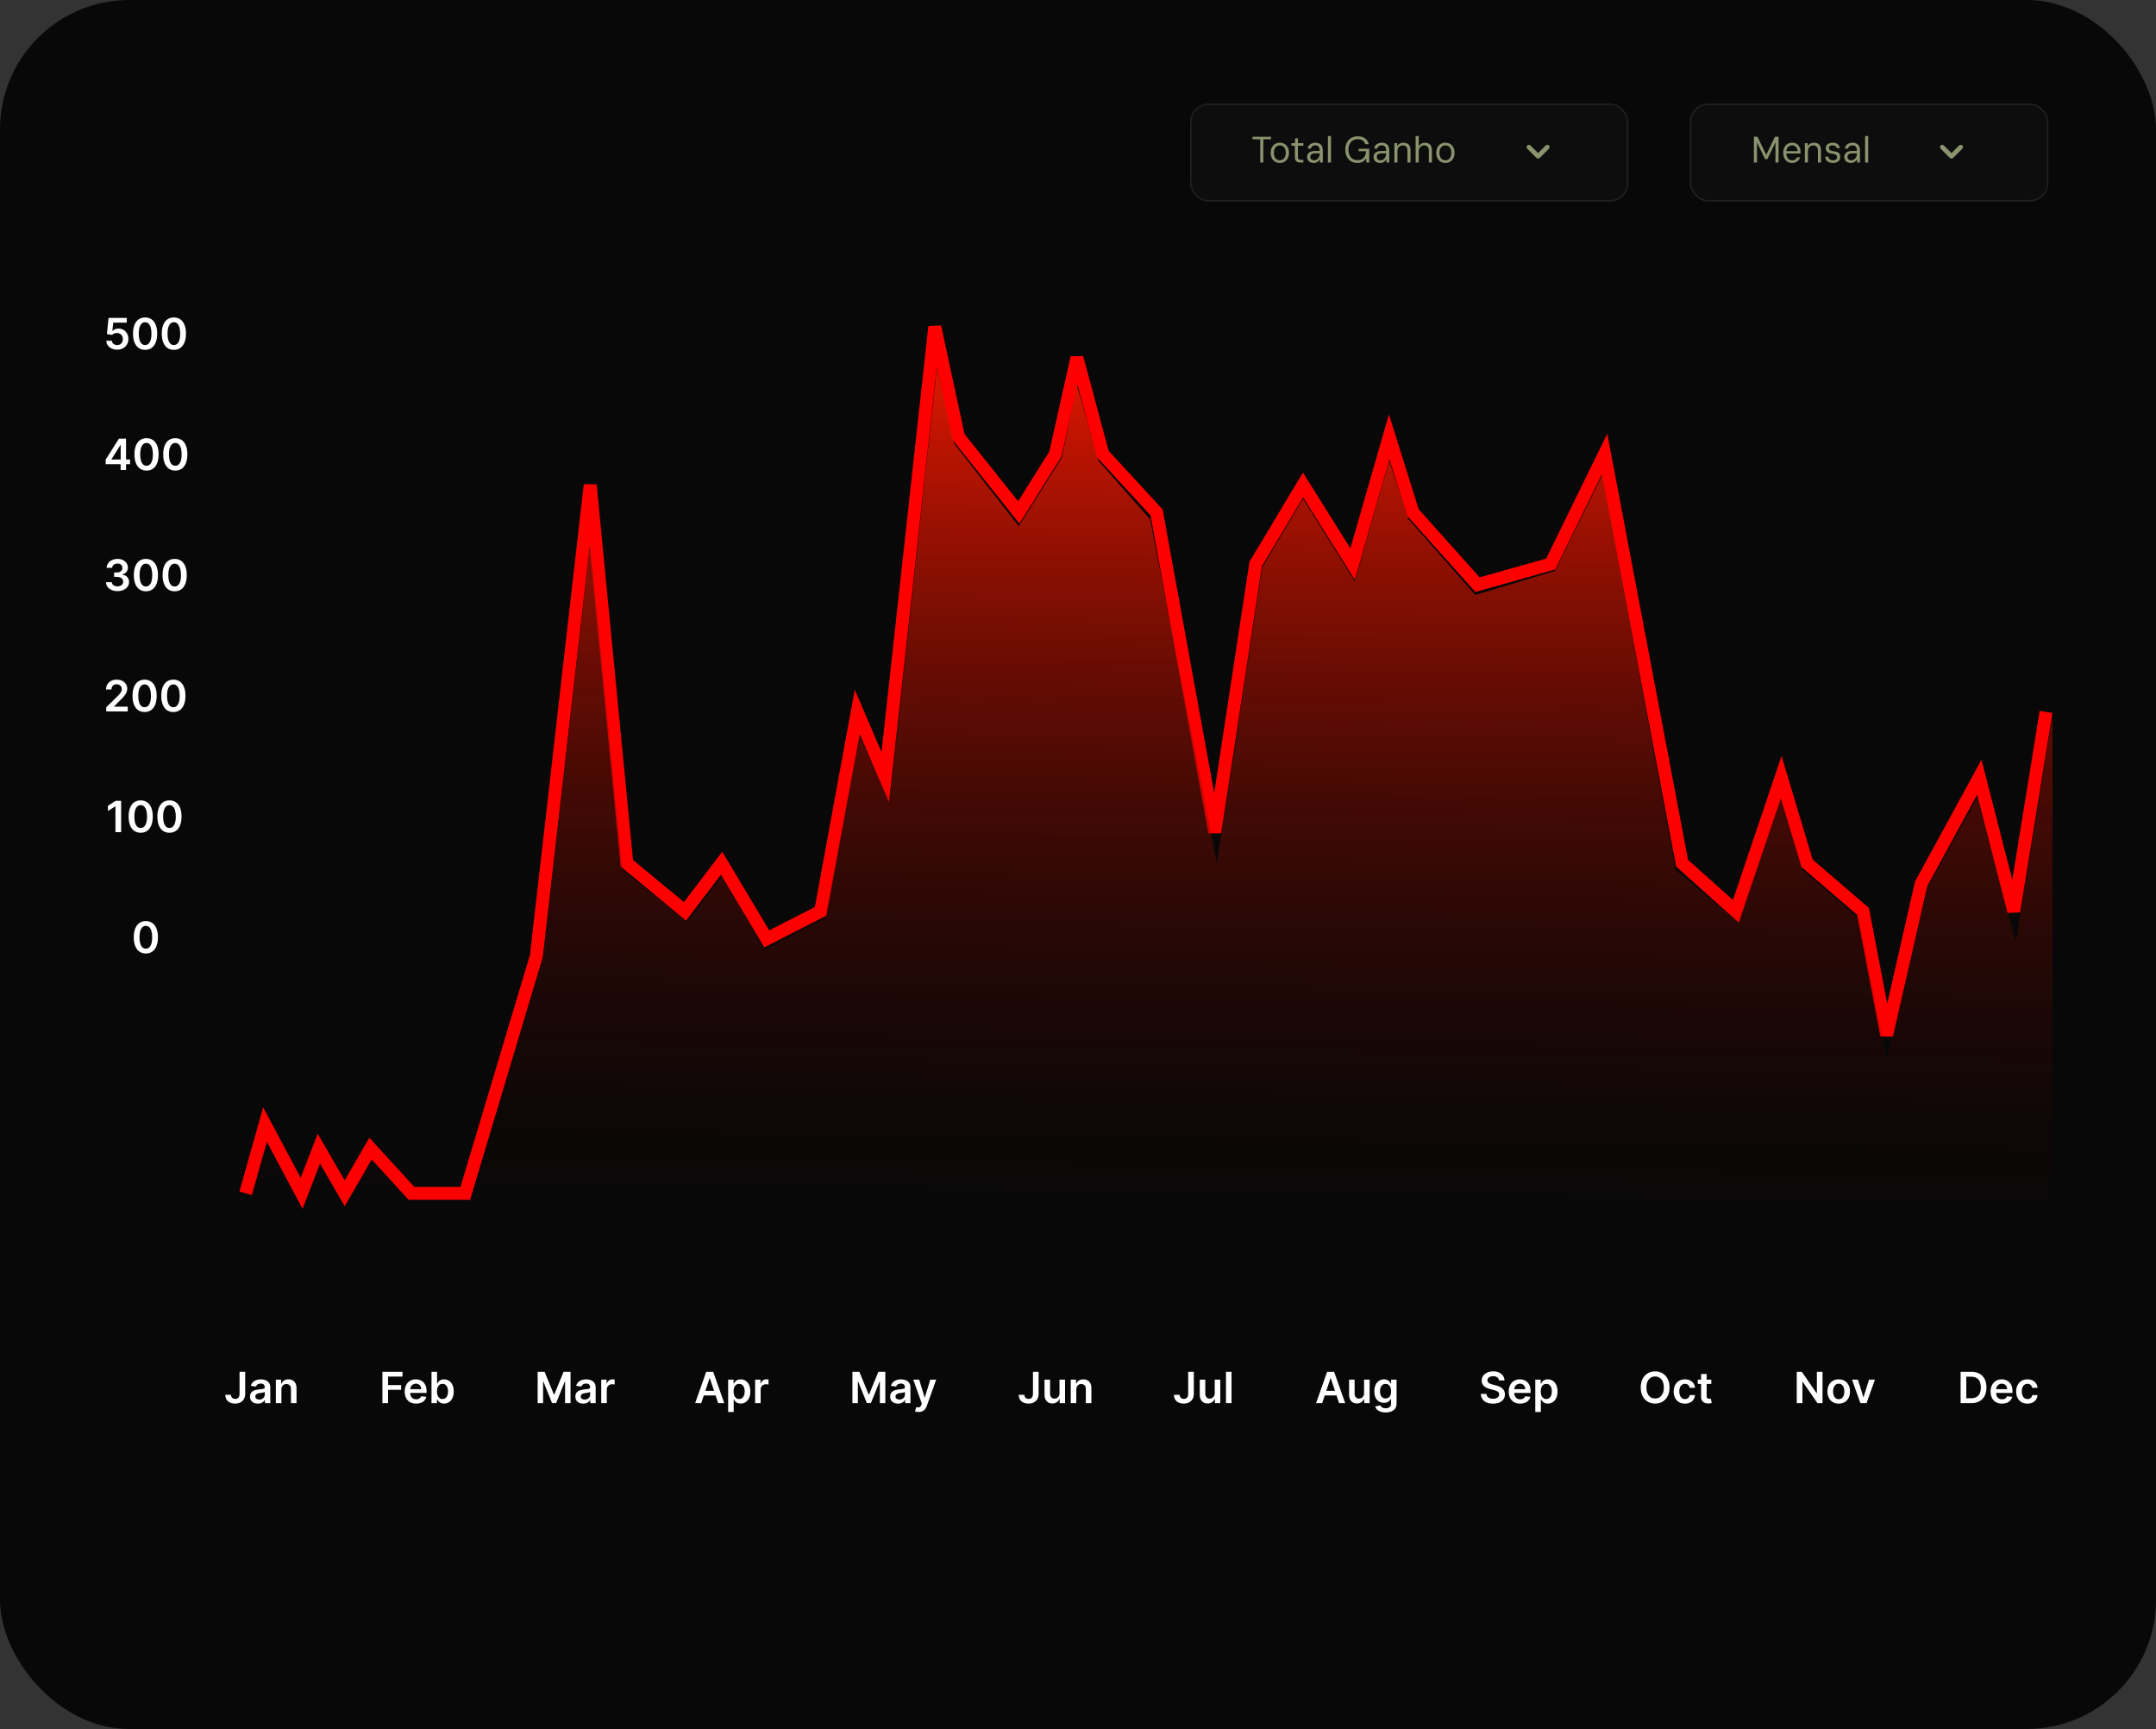 <svg width="500" height="401" viewBox="0 0 500 401" fill="none" xmlns="http://www.w3.org/2000/svg">
<rect x="0" y="0" width="500" height="401" fill="#333333" stroke="none"/>
<rect width="500" height="401" rx="30" fill="#080808"/>
<path d="M56.964 276.766L61.459 260.815L69.95 276.766L73.945 266.398L79.939 276.766L85.932 266.398L95.421 276.766H107.908L124.389 221.736L136.875 112.472L145.366 200.202L158.851 211.367L167.342 200.202L177.83 217.748L190.316 211.367L198.807 165.11L205.3 180.263L216.787 75.785L222.281 101.306L236.266 118.852L244.756 105.294L249.751 82.963L255.744 105.294L268.23 118.852L281.715 193.024L291.205 130.815L302.193 112.472L313.68 130.815L322.17 101.306L327.664 118.852L342.648 135.601L359.629 130.815L372.115 105.294L390.095 200.202L402.582 211.367L413.07 180.263L419.063 200.202L432.049 211.367L437.543 240.079L445.534 204.987L459.019 180.263L467.01 211.367L474.502 165.11" stroke="#FF0000" stroke-width="3"/>
<path d="M61.958 264.803L55.965 283.944L476 285.539V165.907L467.51 218.545L458.52 185.048L447.032 205.784L437.543 245.662L431.05 212.962L418.064 201.797L413.07 185.048L403.081 213.76L388.597 201.797L371.616 110.079L360.628 132.41L342.148 137.993L326.665 120.447L322.17 106.889L314.179 134.803L302.192 115.662L292.703 131.613L282.215 200.202L266.732 120.447L254.745 106.889L249.75 89.343L246.254 106.091L236.265 122.042L221.282 102.901L217.286 85.355L206.299 185.846L199.306 170.692L191.315 212.962L177.331 220.14L167.342 203.392L159.35 213.76L144.367 201.797L136.875 126.03L125.887 222.533L108.906 279.159H94.922L85.932 268.791L79.938 279.159L73.945 270.386L69.949 279.956L61.958 264.803Z" fill="url(#paint0_linear_495_376)"/>
<path d="M55.555 318.156H56.862V323.27C56.86 323.739 56.76 324.143 56.564 324.481C56.367 324.817 56.093 325.076 55.74 325.259C55.39 325.439 54.981 325.529 54.515 325.529C54.089 325.529 53.705 325.453 53.364 325.301C53.026 325.147 52.757 324.92 52.558 324.62C52.359 324.319 52.26 323.945 52.26 323.497H53.57C53.573 323.694 53.615 323.863 53.698 324.005C53.783 324.147 53.901 324.256 54.05 324.332C54.199 324.408 54.37 324.446 54.565 324.446C54.775 324.446 54.954 324.402 55.101 324.314C55.248 324.224 55.359 324.092 55.435 323.916C55.513 323.741 55.553 323.526 55.555 323.27V318.156ZM59.804 325.539C59.459 325.539 59.147 325.478 58.87 325.355C58.596 325.229 58.378 325.044 58.217 324.801C58.058 324.557 57.979 324.256 57.979 323.899C57.979 323.591 58.036 323.336 58.15 323.135C58.263 322.934 58.418 322.773 58.615 322.652C58.811 322.531 59.033 322.44 59.279 322.379C59.527 322.315 59.784 322.269 60.049 322.24C60.369 322.207 60.628 322.178 60.827 322.152C61.026 322.123 61.17 322.08 61.26 322.024C61.353 321.964 61.399 321.873 61.399 321.75V321.729C61.399 321.461 61.319 321.254 61.161 321.107C61.002 320.961 60.774 320.887 60.475 320.887C60.161 320.887 59.911 320.956 59.726 321.093C59.544 321.231 59.421 321.393 59.357 321.58L58.157 321.409C58.251 321.078 58.408 320.801 58.625 320.578C58.843 320.353 59.109 320.185 59.424 320.074C59.739 319.96 60.087 319.904 60.468 319.904C60.731 319.904 60.993 319.934 61.253 319.996C61.514 320.058 61.752 320.159 61.967 320.301C62.182 320.441 62.355 320.632 62.485 320.873C62.618 321.115 62.684 321.416 62.684 321.779V325.429H61.449V324.68H61.406C61.328 324.831 61.218 324.973 61.076 325.106C60.936 325.236 60.76 325.342 60.547 325.422C60.336 325.5 60.088 325.539 59.804 325.539ZM60.138 324.595C60.396 324.595 60.62 324.544 60.809 324.442C60.999 324.338 61.144 324.201 61.246 324.03C61.35 323.86 61.402 323.674 61.402 323.473V322.83C61.362 322.863 61.293 322.894 61.196 322.922C61.102 322.951 60.995 322.975 60.877 322.997C60.758 323.018 60.641 323.037 60.525 323.053C60.409 323.07 60.309 323.084 60.223 323.096C60.032 323.122 59.86 323.165 59.709 323.224C59.557 323.283 59.437 323.366 59.35 323.473C59.262 323.577 59.218 323.712 59.218 323.877C59.218 324.114 59.305 324.293 59.478 324.414C59.65 324.534 59.871 324.595 60.138 324.595ZM65.262 322.233V325.429H63.977V319.975H65.206V320.902H65.269C65.395 320.596 65.595 320.353 65.87 320.174C66.147 319.994 66.489 319.904 66.896 319.904C67.272 319.904 67.6 319.984 67.88 320.145C68.161 320.306 68.379 320.539 68.533 320.845C68.689 321.15 68.766 321.521 68.764 321.956V325.429H67.478V322.155C67.478 321.79 67.384 321.505 67.194 321.299C67.007 321.093 66.748 320.99 66.416 320.99C66.192 320.99 65.992 321.04 65.816 321.139C65.644 321.236 65.507 321.377 65.408 321.562C65.311 321.747 65.262 321.97 65.262 322.233Z" fill="white"/>
<path d="M88.686 325.429V318.156H93.345V319.261H90.004V321.235H93.026V322.34H90.004V325.429H88.686ZM96.503 325.536C95.956 325.536 95.484 325.422 95.086 325.195C94.691 324.965 94.386 324.641 94.174 324.222C93.96 323.8 93.854 323.304 93.854 322.734C93.854 322.173 93.96 321.68 94.174 321.257C94.389 320.83 94.69 320.499 95.076 320.262C95.461 320.023 95.915 319.904 96.436 319.904C96.772 319.904 97.089 319.958 97.387 320.067C97.688 320.174 97.953 320.339 98.183 320.564C98.415 320.789 98.597 321.076 98.73 321.424C98.862 321.769 98.928 322.181 98.928 322.659V323.053H94.458V322.187H97.696C97.694 321.941 97.641 321.722 97.536 321.53C97.432 321.336 97.287 321.183 97.1 321.072C96.915 320.961 96.7 320.905 96.453 320.905C96.191 320.905 95.96 320.969 95.761 321.097C95.562 321.222 95.407 321.388 95.296 321.594C95.187 321.798 95.131 322.021 95.129 322.265V323.022C95.129 323.339 95.187 323.611 95.303 323.838C95.419 324.063 95.581 324.236 95.789 324.357C95.998 324.475 96.241 324.534 96.521 324.534C96.708 324.534 96.877 324.508 97.029 324.456C97.18 324.402 97.311 324.322 97.423 324.218C97.534 324.114 97.618 323.985 97.675 323.831L98.875 323.966C98.799 324.283 98.655 324.56 98.442 324.797C98.231 325.031 97.961 325.214 97.632 325.344C97.303 325.472 96.927 325.536 96.503 325.536ZM100.073 325.429V318.156H101.358V320.877H101.412C101.478 320.744 101.571 320.603 101.692 320.454C101.813 320.303 101.976 320.174 102.182 320.067C102.388 319.958 102.651 319.904 102.971 319.904C103.392 319.904 103.772 320.011 104.11 320.227C104.451 320.44 104.721 320.756 104.92 321.175C105.121 321.592 105.222 322.103 105.222 322.709C105.222 323.308 105.124 323.817 104.927 324.236C104.731 324.655 104.463 324.975 104.125 325.195C103.786 325.415 103.403 325.525 102.974 325.525C102.662 325.525 102.402 325.473 102.196 325.369C101.99 325.265 101.825 325.139 101.699 324.992C101.576 324.843 101.48 324.702 101.412 324.57H101.337V325.429H100.073ZM101.333 322.702C101.333 323.055 101.383 323.364 101.483 323.629C101.584 323.894 101.73 324.101 101.919 324.25C102.111 324.397 102.343 324.47 102.615 324.47C102.9 324.47 103.137 324.395 103.329 324.243C103.521 324.089 103.665 323.88 103.762 323.615C103.862 323.347 103.912 323.043 103.912 322.702C103.912 322.363 103.863 322.063 103.766 321.8C103.669 321.537 103.525 321.331 103.333 321.182C103.141 321.033 102.902 320.958 102.615 320.958C102.341 320.958 102.108 321.031 101.916 321.175C101.724 321.319 101.578 321.522 101.479 321.782C101.382 322.043 101.333 322.349 101.333 322.702Z" fill="white"/>
<path d="M124.686 318.156H126.298L128.457 323.426H128.543L130.702 318.156H132.314V325.429H131.05V320.433H130.982L128.972 325.408H128.028L126.018 320.422H125.95V325.429H124.686V318.156ZM135.261 325.539C134.916 325.539 134.604 325.478 134.327 325.355C134.053 325.229 133.835 325.044 133.674 324.801C133.515 324.557 133.436 324.256 133.436 323.899C133.436 323.591 133.493 323.336 133.607 323.135C133.72 322.934 133.875 322.773 134.072 322.652C134.268 322.531 134.49 322.44 134.736 322.379C134.984 322.315 135.241 322.269 135.506 322.24C135.826 322.207 136.085 322.178 136.284 322.152C136.483 322.123 136.627 322.08 136.717 322.024C136.81 321.964 136.856 321.873 136.856 321.75V321.729C136.856 321.461 136.777 321.254 136.618 321.107C136.459 320.961 136.231 320.887 135.933 320.887C135.618 320.887 135.368 320.956 135.183 321.093C135.001 321.231 134.878 321.393 134.814 321.58L133.614 321.409C133.708 321.078 133.865 320.801 134.082 320.578C134.3 320.353 134.567 320.185 134.881 320.074C135.196 319.96 135.544 319.904 135.925 319.904C136.188 319.904 136.45 319.934 136.71 319.996C136.971 320.058 137.209 320.159 137.424 320.301C137.639 320.441 137.812 320.632 137.942 320.873C138.075 321.115 138.141 321.416 138.141 321.779V325.429H136.906V324.68H136.863C136.785 324.831 136.675 324.973 136.533 325.106C136.393 325.236 136.217 325.342 136.004 325.422C135.793 325.5 135.545 325.539 135.261 325.539ZM135.595 324.595C135.853 324.595 136.077 324.544 136.266 324.442C136.456 324.338 136.601 324.201 136.703 324.03C136.807 323.86 136.859 323.674 136.859 323.473V322.83C136.819 322.863 136.75 322.894 136.653 322.922C136.559 322.951 136.452 322.975 136.334 322.997C136.215 323.018 136.098 323.037 135.982 323.053C135.866 323.07 135.766 323.084 135.68 323.096C135.489 323.122 135.317 323.165 135.165 323.224C135.014 323.283 134.894 323.366 134.807 323.473C134.719 323.577 134.675 323.712 134.675 323.877C134.675 324.114 134.762 324.293 134.935 324.414C135.107 324.534 135.328 324.595 135.595 324.595ZM139.434 325.429V319.975H140.68V320.884H140.737C140.837 320.569 141.007 320.326 141.249 320.156C141.492 319.983 141.771 319.897 142.083 319.897C142.154 319.897 142.233 319.9 142.321 319.907C142.411 319.912 142.486 319.92 142.545 319.932V321.115C142.49 321.096 142.404 321.079 142.286 321.065C142.17 321.048 142.057 321.04 141.948 321.04C141.714 321.04 141.503 321.091 141.316 321.193C141.131 321.292 140.986 321.431 140.879 321.608C140.773 321.786 140.719 321.991 140.719 322.223V325.429H139.434Z" fill="white"/>
<path d="M162.62 325.429H161.214L163.774 318.156H165.401L167.964 325.429H166.558L164.616 319.648H164.559L162.62 325.429ZM162.666 322.578H166.501V323.636H162.666V322.578ZM168.866 327.475V319.975H170.13V320.877H170.204C170.271 320.744 170.364 320.603 170.485 320.454C170.606 320.303 170.769 320.174 170.975 320.067C171.181 319.958 171.444 319.904 171.763 319.904C172.185 319.904 172.565 320.011 172.903 320.227C173.244 320.44 173.514 320.756 173.713 321.175C173.914 321.592 174.015 322.103 174.015 322.709C174.015 323.308 173.916 323.817 173.72 324.236C173.523 324.655 173.256 324.975 172.917 325.195C172.579 325.415 172.195 325.525 171.767 325.525C171.454 325.525 171.195 325.473 170.989 325.369C170.783 325.265 170.617 325.139 170.492 324.992C170.369 324.843 170.273 324.702 170.204 324.57H170.151V327.475H168.866ZM170.126 322.702C170.126 323.055 170.176 323.364 170.275 323.629C170.377 323.894 170.523 324.101 170.712 324.25C170.904 324.397 171.136 324.47 171.408 324.47C171.692 324.47 171.93 324.395 172.122 324.243C172.314 324.089 172.458 323.88 172.555 323.615C172.655 323.347 172.704 323.043 172.704 322.702C172.704 322.363 172.656 322.063 172.559 321.8C172.462 321.537 172.317 321.331 172.126 321.182C171.934 321.033 171.695 320.958 171.408 320.958C171.134 320.958 170.9 321.031 170.709 321.175C170.517 321.319 170.371 321.522 170.272 321.782C170.175 322.043 170.126 322.349 170.126 322.702ZM175.116 325.429V319.975H176.362V320.884H176.419C176.518 320.569 176.689 320.326 176.93 320.156C177.174 319.983 177.452 319.897 177.765 319.897C177.836 319.897 177.915 319.9 178.003 319.907C178.093 319.912 178.167 319.92 178.226 319.932V321.115C178.172 321.096 178.086 321.079 177.967 321.065C177.851 321.048 177.739 321.04 177.63 321.04C177.395 321.04 177.185 321.091 176.998 321.193C176.813 321.292 176.667 321.431 176.561 321.608C176.454 321.786 176.401 321.991 176.401 322.223V325.429H175.116Z" fill="white"/>
<path d="M197.686 318.156H199.298L201.457 323.426H201.543L203.702 318.156H205.314V325.429H204.05V320.433H203.982L201.972 325.408H201.028L199.018 320.422H198.95V325.429H197.686V318.156ZM208.261 325.539C207.916 325.539 207.604 325.478 207.327 325.355C207.053 325.229 206.835 325.044 206.674 324.801C206.515 324.557 206.436 324.256 206.436 323.899C206.436 323.591 206.493 323.336 206.607 323.135C206.72 322.934 206.875 322.773 207.072 322.652C207.268 322.531 207.49 322.44 207.736 322.379C207.984 322.315 208.241 322.269 208.506 322.24C208.826 322.207 209.085 322.178 209.284 322.152C209.483 322.123 209.627 322.08 209.717 322.024C209.81 321.964 209.856 321.873 209.856 321.75V321.729C209.856 321.461 209.777 321.254 209.618 321.107C209.459 320.961 209.231 320.887 208.933 320.887C208.618 320.887 208.368 320.956 208.183 321.093C208.001 321.231 207.878 321.393 207.814 321.58L206.614 321.409C206.708 321.078 206.865 320.801 207.082 320.578C207.3 320.353 207.567 320.185 207.881 320.074C208.196 319.96 208.544 319.904 208.925 319.904C209.188 319.904 209.45 319.934 209.71 319.996C209.971 320.058 210.209 320.159 210.424 320.301C210.639 320.441 210.812 320.632 210.942 320.873C211.075 321.115 211.141 321.416 211.141 321.779V325.429H209.906V324.68H209.863C209.785 324.831 209.675 324.973 209.533 325.106C209.393 325.236 209.217 325.342 209.004 325.422C208.793 325.5 208.545 325.539 208.261 325.539ZM208.595 324.595C208.853 324.595 209.077 324.544 209.266 324.442C209.456 324.338 209.601 324.201 209.703 324.03C209.807 323.86 209.859 323.674 209.859 323.473V322.83C209.819 322.863 209.75 322.894 209.653 322.922C209.559 322.951 209.452 322.975 209.334 322.997C209.215 323.018 209.098 323.037 208.982 323.053C208.866 323.07 208.766 323.084 208.68 323.096C208.489 323.122 208.317 323.165 208.165 323.224C208.014 323.283 207.894 323.366 207.807 323.473C207.719 323.577 207.675 323.712 207.675 323.877C207.675 324.114 207.762 324.293 207.935 324.414C208.107 324.534 208.328 324.595 208.595 324.595ZM213.038 327.475C212.862 327.475 212.7 327.46 212.551 327.432C212.404 327.406 212.287 327.375 212.2 327.34L212.498 326.338C212.685 326.393 212.852 326.419 212.999 326.416C213.145 326.414 213.274 326.368 213.386 326.278C213.499 326.19 213.595 326.044 213.673 325.838L213.783 325.543L211.805 319.975H213.169L214.426 324.094H214.483L215.744 319.975H217.111L214.927 326.09C214.825 326.379 214.69 326.626 214.522 326.832C214.354 327.04 214.148 327.199 213.904 327.308C213.663 327.419 213.374 327.475 213.038 327.475Z" fill="white"/>
<path d="M239.555 318.156H240.862V323.27C240.86 323.739 240.76 324.143 240.564 324.481C240.367 324.817 240.093 325.076 239.74 325.259C239.39 325.439 238.981 325.529 238.515 325.529C238.089 325.529 237.705 325.453 237.364 325.301C237.026 325.147 236.757 324.92 236.558 324.62C236.359 324.319 236.26 323.945 236.26 323.497H237.57C237.573 323.694 237.615 323.863 237.698 324.005C237.783 324.147 237.901 324.256 238.05 324.332C238.199 324.408 238.371 324.446 238.565 324.446C238.775 324.446 238.954 324.402 239.101 324.314C239.248 324.224 239.359 324.092 239.435 323.916C239.513 323.741 239.553 323.526 239.555 323.27V318.156ZM245.711 323.135V319.975H246.997V325.429H245.75V324.46H245.694C245.57 324.765 245.368 325.015 245.086 325.209C244.807 325.403 244.462 325.5 244.053 325.5C243.695 325.5 243.379 325.421 243.105 325.262C242.833 325.101 242.619 324.868 242.466 324.563C242.312 324.255 242.235 323.883 242.235 323.448V319.975H243.52V323.249C243.52 323.594 243.615 323.869 243.804 324.073C243.994 324.276 244.242 324.378 244.55 324.378C244.739 324.378 244.923 324.332 245.1 324.24C245.278 324.147 245.424 324.01 245.537 323.828C245.653 323.643 245.711 323.412 245.711 323.135ZM249.604 322.233V325.429H248.319V319.975H249.547V320.902H249.611C249.737 320.596 249.937 320.353 250.211 320.174C250.488 319.994 250.831 319.904 251.238 319.904C251.614 319.904 251.942 319.984 252.221 320.145C252.503 320.306 252.721 320.539 252.875 320.845C253.031 321.15 253.108 321.521 253.106 321.956V325.429H251.82V322.155C251.82 321.79 251.725 321.505 251.536 321.299C251.349 321.093 251.09 320.99 250.758 320.99C250.533 320.99 250.333 321.04 250.158 321.139C249.985 321.236 249.849 321.377 249.75 321.562C249.653 321.747 249.604 321.97 249.604 322.233Z" fill="white"/>
<path d="M275.555 318.156H276.862V323.27C276.86 323.739 276.76 324.143 276.564 324.481C276.367 324.817 276.093 325.076 275.74 325.259C275.39 325.439 274.981 325.529 274.515 325.529C274.089 325.529 273.705 325.453 273.364 325.301C273.026 325.147 272.757 324.92 272.558 324.62C272.359 324.319 272.26 323.945 272.26 323.497H273.57C273.573 323.694 273.615 323.863 273.698 324.005C273.783 324.147 273.901 324.256 274.05 324.332C274.199 324.408 274.371 324.446 274.565 324.446C274.775 324.446 274.954 324.402 275.101 324.314C275.248 324.224 275.359 324.092 275.435 323.916C275.513 323.741 275.553 323.526 275.555 323.27V318.156ZM281.711 323.135V319.975H282.997V325.429H281.75V324.46H281.694C281.57 324.765 281.368 325.015 281.086 325.209C280.807 325.403 280.462 325.5 280.053 325.5C279.695 325.5 279.379 325.421 279.105 325.262C278.833 325.101 278.619 324.868 278.466 324.563C278.312 324.255 278.235 323.883 278.235 323.448V319.975H279.52V323.249C279.52 323.594 279.615 323.869 279.804 324.073C279.994 324.276 280.242 324.378 280.55 324.378C280.739 324.378 280.923 324.332 281.1 324.24C281.278 324.147 281.424 324.01 281.537 323.828C281.653 323.643 281.711 323.412 281.711 323.135ZM285.604 318.156V325.429H284.319V318.156H285.604Z" fill="white"/>
<path d="M306.62 325.429H305.214L307.774 318.156H309.401L311.964 325.429H310.558L308.616 319.648H308.559L306.62 325.429ZM306.666 322.578H310.501V323.636H306.666V322.578ZM316.342 323.135V319.975H317.628V325.429H316.381V324.46H316.324C316.201 324.765 315.999 325.015 315.717 325.209C315.438 325.403 315.093 325.5 314.684 325.5C314.326 325.5 314.01 325.421 313.736 325.262C313.463 325.101 313.25 324.868 313.096 324.563C312.943 324.255 312.866 323.883 312.866 323.448V319.975H314.151V323.249C314.151 323.594 314.246 323.869 314.435 324.073C314.625 324.276 314.873 324.378 315.181 324.378C315.37 324.378 315.554 324.332 315.731 324.24C315.909 324.147 316.055 324.01 316.168 323.828C316.284 323.643 316.342 323.412 316.342 323.135ZM321.322 327.588C320.86 327.588 320.464 327.526 320.132 327.4C319.801 327.277 319.534 327.111 319.333 326.903C319.132 326.695 318.992 326.464 318.914 326.21L320.072 325.93C320.124 326.036 320.2 326.142 320.299 326.246C320.398 326.352 320.532 326.44 320.7 326.509C320.871 326.58 321.085 326.615 321.343 326.615C321.708 326.615 322.009 326.527 322.249 326.349C322.488 326.174 322.607 325.885 322.607 325.482V324.449H322.543C322.477 324.582 322.38 324.718 322.252 324.857C322.127 324.997 321.96 325.114 321.751 325.209C321.545 325.304 321.286 325.351 320.974 325.351C320.555 325.351 320.175 325.253 319.834 325.056C319.495 324.857 319.225 324.562 319.024 324.169C318.825 323.773 318.726 323.278 318.726 322.684C318.726 322.085 318.825 321.58 319.024 321.168C319.225 320.754 319.496 320.44 319.837 320.227C320.178 320.011 320.558 319.904 320.977 319.904C321.297 319.904 321.56 319.958 321.766 320.067C321.974 320.174 322.14 320.303 322.263 320.454C322.386 320.603 322.479 320.744 322.543 320.877H322.614V319.975H323.882V325.518C323.882 325.984 323.771 326.37 323.548 326.676C323.326 326.981 323.022 327.21 322.636 327.361C322.25 327.513 321.812 327.588 321.322 327.588ZM321.332 324.343C321.605 324.343 321.837 324.276 322.028 324.144C322.22 324.011 322.366 323.821 322.465 323.572C322.565 323.323 322.614 323.025 322.614 322.677C322.614 322.334 322.565 322.033 322.465 321.775C322.368 321.517 322.224 321.317 322.032 321.175C321.843 321.031 321.609 320.958 321.332 320.958C321.046 320.958 320.807 321.033 320.615 321.182C320.423 321.331 320.279 321.536 320.182 321.796C320.085 322.054 320.036 322.348 320.036 322.677C320.036 323.011 320.085 323.303 320.182 323.554C320.281 323.803 320.427 323.997 320.619 324.137C320.813 324.274 321.051 324.343 321.332 324.343Z" fill="white"/>
<path d="M347.638 320.156C347.605 319.846 347.466 319.604 347.219 319.431C346.976 319.259 346.658 319.172 346.268 319.172C345.993 319.172 345.758 319.214 345.561 319.296C345.365 319.379 345.214 319.492 345.11 319.634C345.006 319.776 344.953 319.938 344.95 320.12C344.95 320.272 344.985 320.403 345.053 320.514C345.124 320.626 345.22 320.72 345.341 320.799C345.462 320.874 345.595 320.938 345.742 320.99C345.889 321.042 346.037 321.086 346.186 321.122L346.868 321.292C347.143 321.356 347.406 321.442 347.66 321.551C347.915 321.66 348.144 321.798 348.345 321.963C348.549 322.129 348.71 322.329 348.828 322.563C348.946 322.798 349.006 323.072 349.006 323.387C349.006 323.813 348.897 324.189 348.679 324.513C348.461 324.835 348.146 325.087 347.734 325.269C347.325 325.449 346.829 325.539 346.246 325.539C345.681 325.539 345.189 325.452 344.773 325.277C344.358 325.101 344.034 324.846 343.8 324.509C343.568 324.173 343.442 323.764 343.423 323.281H344.719C344.738 323.534 344.817 323.745 344.954 323.913C345.091 324.081 345.27 324.206 345.49 324.289C345.713 324.372 345.961 324.414 346.236 324.414C346.522 324.414 346.773 324.371 346.989 324.286C347.206 324.198 347.377 324.077 347.5 323.924C347.623 323.767 347.686 323.585 347.688 323.377C347.686 323.187 347.63 323.031 347.521 322.908C347.412 322.782 347.26 322.678 347.063 322.595C346.869 322.51 346.642 322.434 346.381 322.368L345.554 322.155C344.955 322.001 344.482 321.768 344.134 321.455C343.788 321.141 343.615 320.723 343.615 320.202C343.615 319.773 343.731 319.398 343.963 319.076C344.197 318.754 344.516 318.504 344.918 318.327C345.321 318.147 345.777 318.057 346.286 318.057C346.802 318.057 347.254 318.147 347.642 318.327C348.033 318.504 348.339 318.752 348.562 319.069C348.784 319.384 348.899 319.746 348.906 320.156H347.638ZM352.538 325.536C351.991 325.536 351.519 325.422 351.121 325.195C350.726 324.965 350.422 324.641 350.209 324.222C349.996 323.8 349.889 323.304 349.889 322.734C349.889 322.173 349.996 321.68 350.209 321.257C350.424 320.83 350.725 320.499 351.111 320.262C351.497 320.023 351.95 319.904 352.471 319.904C352.807 319.904 353.124 319.958 353.422 320.067C353.723 320.174 353.988 320.339 354.218 320.564C354.45 320.789 354.632 321.076 354.765 321.424C354.897 321.769 354.964 322.181 354.964 322.659V323.053H350.493V322.187H353.731C353.729 321.941 353.676 321.722 353.572 321.53C353.467 321.336 353.322 321.183 353.135 321.072C352.95 320.961 352.735 320.905 352.488 320.905C352.226 320.905 351.995 320.969 351.796 321.097C351.597 321.222 351.442 321.388 351.331 321.594C351.222 321.798 351.166 322.021 351.164 322.265V323.022C351.164 323.339 351.222 323.611 351.338 323.838C351.454 324.063 351.616 324.236 351.824 324.357C352.033 324.475 352.277 324.534 352.556 324.534C352.743 324.534 352.912 324.508 353.064 324.456C353.215 324.402 353.347 324.322 353.458 324.218C353.569 324.114 353.653 323.985 353.71 323.831L354.91 323.966C354.835 324.283 354.69 324.56 354.477 324.797C354.266 325.031 353.997 325.214 353.667 325.344C353.338 325.472 352.962 325.536 352.538 325.536ZM356.051 327.475V319.975H357.315V320.877H357.39C357.456 320.744 357.55 320.603 357.67 320.454C357.791 320.303 357.955 320.174 358.161 320.067C358.366 319.958 358.629 319.904 358.949 319.904C359.37 319.904 359.75 320.011 360.089 320.227C360.43 320.44 360.7 320.756 360.898 321.175C361.1 321.592 361.2 322.103 361.2 322.709C361.2 323.308 361.102 323.817 360.906 324.236C360.709 324.655 360.442 324.975 360.103 325.195C359.764 325.415 359.381 325.525 358.952 325.525C358.64 325.525 358.381 325.473 358.175 325.369C357.969 325.265 357.803 325.139 357.678 324.992C357.554 324.843 357.459 324.702 357.39 324.57H357.337V327.475H356.051ZM357.312 322.702C357.312 323.055 357.362 323.364 357.461 323.629C357.563 323.894 357.708 324.101 357.898 324.25C358.089 324.397 358.321 324.47 358.594 324.47C358.878 324.47 359.116 324.395 359.308 324.243C359.499 324.089 359.644 323.88 359.741 323.615C359.84 323.347 359.89 323.043 359.89 322.702C359.89 322.363 359.841 322.063 359.744 321.8C359.647 321.537 359.503 321.331 359.311 321.182C359.119 321.033 358.88 320.958 358.594 320.958C358.319 320.958 358.086 321.031 357.894 321.175C357.702 321.319 357.557 321.522 357.457 321.782C357.36 322.043 357.312 322.349 357.312 322.702Z" fill="white"/>
<path d="M387.185 321.793C387.185 322.576 387.038 323.248 386.744 323.806C386.453 324.363 386.055 324.789 385.551 325.085C385.049 325.381 384.48 325.529 383.843 325.529C383.206 325.529 382.636 325.381 382.131 325.085C381.629 324.786 381.232 324.359 380.938 323.803C380.647 323.244 380.501 322.574 380.501 321.793C380.501 321.009 380.647 320.339 380.938 319.783C381.232 319.224 381.629 318.797 382.131 318.501C382.636 318.205 383.206 318.057 383.843 318.057C384.48 318.057 385.049 318.205 385.551 318.501C386.055 318.797 386.453 319.224 386.744 319.783C387.038 320.339 387.185 321.009 387.185 321.793ZM385.86 321.793C385.86 321.241 385.774 320.776 385.601 320.397C385.43 320.016 385.194 319.728 384.891 319.534C384.588 319.338 384.238 319.24 383.843 319.24C383.448 319.24 383.098 319.338 382.795 319.534C382.492 319.728 382.254 320.016 382.082 320.397C381.911 320.776 381.826 321.241 381.826 321.793C381.826 322.344 381.911 322.811 382.082 323.192C382.254 323.571 382.492 323.858 382.795 324.055C383.098 324.249 383.448 324.346 383.843 324.346C384.238 324.346 384.588 324.249 384.891 324.055C385.194 323.858 385.43 323.571 385.601 323.192C385.774 322.811 385.86 322.344 385.86 321.793ZM390.753 325.536C390.208 325.536 389.741 325.416 389.35 325.177C388.962 324.938 388.662 324.608 388.452 324.186C388.243 323.763 388.139 323.275 388.139 322.723C388.139 322.169 388.246 321.68 388.459 321.257C388.672 320.83 388.972 320.499 389.361 320.262C389.751 320.023 390.213 319.904 390.746 319.904C391.188 319.904 391.58 319.985 391.921 320.149C392.264 320.31 392.538 320.538 392.741 320.834C392.945 321.128 393.061 321.471 393.089 321.864H391.861C391.811 321.601 391.693 321.382 391.506 321.207C391.321 321.029 391.073 320.941 390.763 320.941C390.501 320.941 390.27 321.012 390.071 321.154C389.872 321.293 389.717 321.495 389.606 321.757C389.497 322.02 389.442 322.335 389.442 322.702C389.442 323.074 389.497 323.393 389.606 323.661C389.715 323.926 389.867 324.131 390.064 324.275C390.263 324.417 390.496 324.488 390.763 324.488C390.953 324.488 391.122 324.453 391.271 324.382C391.423 324.308 391.549 324.203 391.651 324.066C391.753 323.928 391.823 323.761 391.861 323.565H393.089C393.059 323.951 392.945 324.293 392.748 324.591C392.552 324.887 392.284 325.119 391.946 325.287C391.607 325.453 391.21 325.536 390.753 325.536ZM396.869 319.975V320.969H393.733V319.975H396.869ZM394.507 318.668H395.793V323.789C395.793 323.961 395.819 324.094 395.871 324.186C395.925 324.276 395.996 324.338 396.084 324.371C396.171 324.404 396.268 324.421 396.375 324.421C396.455 324.421 396.529 324.415 396.595 324.403C396.664 324.391 396.716 324.38 396.751 324.371L396.968 325.376C396.899 325.4 396.801 325.426 396.673 325.454C396.548 325.482 396.394 325.499 396.212 325.504C395.89 325.513 395.6 325.465 395.342 325.358C395.084 325.249 394.879 325.081 394.727 324.854C394.578 324.627 394.505 324.343 394.507 324.002V318.668Z" fill="white"/>
<path d="M422.663 318.156V325.429H421.491L418.064 320.475H418.004V325.429H416.686V318.156H417.865L421.288 323.114H421.352V318.156H422.663ZM426.421 325.536C425.888 325.536 425.426 325.419 425.036 325.184C424.645 324.95 424.342 324.622 424.127 324.201C423.914 323.779 423.807 323.287 423.807 322.723C423.807 322.16 423.914 321.666 424.127 321.242C424.342 320.819 424.645 320.49 425.036 320.255C425.426 320.021 425.888 319.904 426.421 319.904C426.953 319.904 427.415 320.021 427.806 320.255C428.196 320.49 428.498 320.819 428.711 321.242C428.927 321.666 429.034 322.16 429.034 322.723C429.034 323.287 428.927 323.779 428.711 324.201C428.498 324.622 428.196 324.95 427.806 325.184C427.415 325.419 426.953 325.536 426.421 325.536ZM426.428 324.506C426.717 324.506 426.958 324.427 427.152 324.268C427.346 324.107 427.491 323.892 427.585 323.622C427.682 323.352 427.731 323.051 427.731 322.72C427.731 322.386 427.682 322.084 427.585 321.814C427.491 321.542 427.346 321.325 427.152 321.164C426.958 321.003 426.717 320.923 426.428 320.923C426.132 320.923 425.886 321.003 425.689 321.164C425.495 321.325 425.349 321.542 425.252 321.814C425.158 322.084 425.11 322.386 425.11 322.72C425.11 323.051 425.158 323.352 425.252 323.622C425.349 323.892 425.495 324.107 425.689 324.268C425.886 324.427 426.132 324.506 426.428 324.506ZM434.812 319.975L432.869 325.429H431.449L429.507 319.975H430.877L432.131 324.027H432.188L433.445 319.975H434.812Z" fill="white"/>
<path d="M457.151 325.429H454.686V318.156H457.2C457.922 318.156 458.543 318.302 459.061 318.593C459.582 318.882 459.982 319.298 460.261 319.84C460.541 320.382 460.68 321.031 460.68 321.786C460.68 322.543 460.54 323.194 460.258 323.739C459.978 324.283 459.575 324.701 459.047 324.992C458.521 325.284 457.889 325.429 457.151 325.429ZM456.004 324.289H457.087C457.593 324.289 458.016 324.197 458.354 324.012C458.693 323.825 458.947 323.547 459.118 323.178C459.288 322.806 459.374 322.342 459.374 321.786C459.374 321.229 459.288 320.768 459.118 320.401C458.947 320.031 458.695 319.756 458.362 319.573C458.03 319.389 457.618 319.296 457.126 319.296H456.004V324.289ZM464.29 325.536C463.743 325.536 463.271 325.422 462.873 325.195C462.478 324.965 462.174 324.641 461.961 324.222C461.748 323.8 461.641 323.304 461.641 322.734C461.641 322.173 461.748 321.68 461.961 321.257C462.176 320.83 462.477 320.499 462.863 320.262C463.248 320.023 463.702 319.904 464.223 319.904C464.559 319.904 464.876 319.958 465.174 320.067C465.475 320.174 465.74 320.339 465.97 320.564C466.202 320.789 466.384 321.076 466.517 321.424C466.649 321.769 466.716 322.181 466.716 322.659V323.053H462.245V322.187H465.483C465.481 321.941 465.428 321.722 465.324 321.53C465.219 321.336 465.074 321.183 464.887 321.072C464.702 320.961 464.487 320.905 464.24 320.905C463.978 320.905 463.747 320.969 463.548 321.097C463.349 321.222 463.194 321.388 463.083 321.594C462.974 321.798 462.918 322.021 462.916 322.265V323.022C462.916 323.339 462.974 323.611 463.09 323.838C463.206 324.063 463.368 324.236 463.576 324.357C463.785 324.475 464.029 324.534 464.308 324.534C464.495 324.534 464.664 324.508 464.816 324.456C464.967 324.402 465.099 324.322 465.21 324.218C465.321 324.114 465.405 323.985 465.462 323.831L466.662 323.966C466.587 324.283 466.442 324.56 466.229 324.797C466.018 325.031 465.748 325.214 465.419 325.344C465.09 325.472 464.714 325.536 464.29 325.536ZM470.182 325.536C469.638 325.536 469.17 325.416 468.78 325.177C468.391 324.938 468.092 324.608 467.881 324.186C467.673 323.763 467.569 323.275 467.569 322.723C467.569 322.169 467.675 321.68 467.888 321.257C468.101 320.83 468.402 320.499 468.79 320.262C469.181 320.023 469.643 319.904 470.175 319.904C470.618 319.904 471.01 319.985 471.351 320.149C471.694 320.31 471.967 320.538 472.171 320.834C472.375 321.128 472.491 321.471 472.519 321.864H471.29C471.241 321.601 471.122 321.382 470.935 321.207C470.751 321.029 470.503 320.941 470.193 320.941C469.93 320.941 469.699 321.012 469.501 321.154C469.302 321.293 469.147 321.495 469.035 321.757C468.926 322.02 468.872 322.335 468.872 322.702C468.872 323.074 468.926 323.393 469.035 323.661C469.144 323.926 469.297 324.131 469.493 324.275C469.692 324.417 469.925 324.488 470.193 324.488C470.382 324.488 470.552 324.453 470.701 324.382C470.852 324.308 470.979 324.203 471.081 324.066C471.183 323.928 471.252 323.761 471.29 323.565H472.519C472.488 323.951 472.375 324.293 472.178 324.591C471.982 324.887 471.714 325.119 471.376 325.287C471.037 325.453 470.639 325.536 470.182 325.536Z" fill="white"/>
<path d="M27.164 81.099C26.69 81.099 26.266 81.011 25.892 80.833C25.518 80.653 25.221 80.407 25.001 80.094C24.783 79.782 24.667 79.424 24.653 79.022H25.931C25.955 79.32 26.084 79.564 26.319 79.754C26.553 79.941 26.835 80.034 27.164 80.034C27.422 80.034 27.651 79.975 27.853 79.856C28.054 79.738 28.212 79.574 28.328 79.363C28.444 79.152 28.501 78.912 28.499 78.642C28.501 78.367 28.443 78.124 28.325 77.91C28.206 77.697 28.044 77.531 27.838 77.41C27.632 77.287 27.396 77.225 27.128 77.225C26.91 77.223 26.696 77.263 26.485 77.346C26.275 77.429 26.108 77.538 25.985 77.673L24.795 77.477L25.175 73.727H29.394V74.828H26.265L26.056 76.756H26.098C26.233 76.598 26.424 76.466 26.67 76.362C26.916 76.256 27.186 76.202 27.48 76.202C27.92 76.202 28.313 76.307 28.659 76.515C29.004 76.721 29.277 77.005 29.476 77.367C29.674 77.729 29.774 78.144 29.774 78.61C29.774 79.091 29.663 79.519 29.44 79.896C29.22 80.27 28.913 80.564 28.52 80.78C28.13 80.993 27.677 81.099 27.164 81.099ZM33.652 81.138C33.067 81.138 32.565 80.99 32.146 80.695C31.729 80.396 31.409 79.967 31.184 79.406C30.961 78.842 30.85 78.164 30.85 77.371C30.852 76.578 30.965 75.903 31.187 75.347C31.412 74.788 31.733 74.362 32.15 74.068C32.569 73.775 33.069 73.628 33.652 73.628C34.234 73.628 34.735 73.775 35.154 74.068C35.573 74.362 35.894 74.788 36.116 75.347C36.341 75.905 36.453 76.58 36.453 77.371C36.453 78.166 36.341 78.846 36.116 79.409C35.894 79.97 35.573 80.399 35.154 80.695C34.737 80.99 34.236 81.138 33.652 81.138ZM33.652 80.027C34.106 80.027 34.465 79.803 34.728 79.356C34.993 78.906 35.125 78.244 35.125 77.371C35.125 76.793 35.065 76.308 34.944 75.915C34.824 75.522 34.653 75.226 34.433 75.027C34.213 74.826 33.952 74.725 33.652 74.725C33.199 74.725 32.842 74.95 32.579 75.4C32.316 75.847 32.184 76.504 32.181 77.371C32.179 77.951 32.237 78.438 32.355 78.834C32.476 79.229 32.647 79.528 32.867 79.729C33.087 79.928 33.349 80.027 33.652 80.027ZM40.322 81.138C39.737 81.138 39.235 80.99 38.816 80.695C38.399 80.396 38.078 79.967 37.853 79.406C37.631 78.842 37.52 78.164 37.52 77.371C37.522 76.578 37.635 75.903 37.857 75.347C38.082 74.788 38.403 74.362 38.819 74.068C39.238 73.775 39.739 73.628 40.322 73.628C40.904 73.628 41.405 73.775 41.824 74.068C42.243 74.362 42.563 74.788 42.786 75.347C43.011 75.905 43.123 76.58 43.123 77.371C43.123 78.166 43.011 78.846 42.786 79.409C42.563 79.97 42.243 80.399 41.824 80.695C41.407 80.99 40.906 81.138 40.322 81.138ZM40.322 80.027C40.776 80.027 41.135 79.803 41.398 79.356C41.663 78.906 41.795 78.244 41.795 77.371C41.795 76.793 41.735 76.308 41.614 75.915C41.493 75.522 41.323 75.226 41.103 75.027C40.883 74.826 40.622 74.725 40.322 74.725C39.869 74.725 39.512 74.95 39.249 75.4C38.986 75.847 38.854 76.504 38.851 77.371C38.849 77.951 38.907 78.438 39.025 78.834C39.146 79.229 39.316 79.528 39.537 79.729C39.757 79.928 40.019 80.027 40.322 80.027Z" fill="white"/>
<path d="M24.504 107.651V106.603L27.59 101.727H28.463V103.219H27.931L25.853 106.511V106.567H30.161V107.651H24.504ZM27.973 109V107.331L27.988 106.862V101.727H29.23V109H27.973ZM33.984 109.138C33.399 109.138 32.897 108.991 32.478 108.695C32.061 108.396 31.741 107.967 31.516 107.406C31.293 106.842 31.182 106.164 31.182 105.371C31.184 104.578 31.297 103.903 31.519 103.347C31.744 102.788 32.065 102.362 32.481 102.068C32.901 101.775 33.401 101.628 33.984 101.628C34.566 101.628 35.067 101.775 35.486 102.068C35.905 102.362 36.226 102.788 36.448 103.347C36.673 103.905 36.785 104.58 36.785 105.371C36.785 106.166 36.673 106.846 36.448 107.409C36.226 107.97 35.905 108.399 35.486 108.695C35.069 108.991 34.568 109.138 33.984 109.138ZM33.984 108.027C34.438 108.027 34.797 107.803 35.06 107.356C35.325 106.906 35.457 106.244 35.457 105.371C35.457 104.793 35.397 104.308 35.276 103.915C35.156 103.522 34.985 103.226 34.765 103.027C34.545 102.826 34.284 102.725 33.984 102.725C33.531 102.725 33.174 102.95 32.911 103.4C32.648 103.847 32.516 104.504 32.514 105.371C32.511 105.951 32.569 106.438 32.688 106.834C32.808 107.229 32.979 107.527 33.199 107.729C33.419 107.928 33.681 108.027 33.984 108.027ZM40.654 109.138C40.069 109.138 39.567 108.991 39.148 108.695C38.731 108.396 38.41 107.967 38.185 107.406C37.963 106.842 37.852 106.164 37.852 105.371C37.854 104.578 37.967 103.903 38.189 103.347C38.414 102.788 38.735 102.362 39.151 102.068C39.57 101.775 40.071 101.628 40.654 101.628C41.236 101.628 41.737 101.775 42.156 102.068C42.575 102.362 42.895 102.788 43.118 103.347C43.343 103.905 43.455 104.58 43.455 105.371C43.455 106.166 43.343 106.846 43.118 107.409C42.895 107.97 42.575 108.399 42.156 108.695C41.739 108.991 41.238 109.138 40.654 109.138ZM40.654 108.027C41.108 108.027 41.467 107.803 41.73 107.356C41.995 106.906 42.127 106.244 42.127 105.371C42.127 104.793 42.067 104.308 41.946 103.915C41.825 103.522 41.655 103.226 41.435 103.027C41.215 102.826 40.954 102.725 40.654 102.725C40.201 102.725 39.844 102.95 39.581 103.4C39.318 103.847 39.186 104.504 39.183 105.371C39.181 105.951 39.239 106.438 39.357 106.834C39.478 107.229 39.649 107.527 39.869 107.729C40.089 107.928 40.35 108.027 40.654 108.027Z" fill="white"/>
<path d="M27.245 137.099C26.734 137.099 26.279 137.012 25.882 136.837C25.486 136.661 25.174 136.418 24.944 136.105C24.715 135.793 24.593 135.432 24.578 135.022H25.914C25.925 135.219 25.991 135.39 26.109 135.537C26.227 135.681 26.385 135.794 26.581 135.874C26.778 135.955 26.998 135.995 27.242 135.995C27.502 135.995 27.733 135.95 27.934 135.86C28.136 135.768 28.293 135.64 28.407 135.477C28.52 135.313 28.576 135.125 28.573 134.912C28.576 134.692 28.519 134.498 28.403 134.33C28.287 134.161 28.119 134.03 27.899 133.935C27.681 133.841 27.418 133.793 27.11 133.793H26.468V132.778H27.11C27.364 132.778 27.585 132.734 27.774 132.646C27.966 132.559 28.117 132.436 28.226 132.277C28.334 132.116 28.388 131.93 28.385 131.719C28.388 131.513 28.341 131.335 28.247 131.183C28.154 131.029 28.023 130.91 27.853 130.825C27.684 130.739 27.487 130.697 27.259 130.697C27.037 130.697 26.831 130.737 26.642 130.817C26.452 130.898 26.3 131.013 26.184 131.162C26.067 131.309 26.006 131.484 25.999 131.688H24.731C24.741 131.28 24.858 130.923 25.083 130.615C25.31 130.305 25.613 130.063 25.992 129.891C26.371 129.715 26.796 129.628 27.267 129.628C27.752 129.628 28.173 129.719 28.531 129.901C28.891 130.081 29.169 130.324 29.365 130.629C29.562 130.935 29.66 131.272 29.66 131.641C29.663 132.051 29.542 132.394 29.298 132.671C29.056 132.948 28.739 133.129 28.346 133.214V133.271C28.858 133.342 29.249 133.532 29.522 133.839C29.796 134.145 29.932 134.525 29.93 134.979C29.93 135.387 29.814 135.751 29.582 136.073C29.352 136.393 29.035 136.644 28.63 136.826C28.228 137.008 27.766 137.099 27.245 137.099ZM33.837 137.138C33.252 137.138 32.751 136.991 32.331 136.695C31.915 136.396 31.594 135.967 31.369 135.406C31.147 134.842 31.035 134.164 31.035 133.371C31.038 132.578 31.15 131.903 31.373 131.347C31.598 130.788 31.918 130.362 32.335 130.068C32.754 129.775 33.255 129.628 33.837 129.628C34.419 129.628 34.92 129.775 35.339 130.068C35.758 130.362 36.079 130.788 36.302 131.347C36.526 131.905 36.639 132.58 36.639 133.371C36.639 134.166 36.526 134.846 36.302 135.409C36.079 135.97 35.758 136.399 35.339 136.695C34.923 136.991 34.422 137.138 33.837 137.138ZM33.837 136.027C34.292 136.027 34.65 135.803 34.913 135.356C35.178 134.906 35.311 134.244 35.311 133.371C35.311 132.793 35.251 132.308 35.13 131.915C35.009 131.522 34.839 131.226 34.618 131.027C34.398 130.826 34.138 130.725 33.837 130.725C33.385 130.725 33.028 130.95 32.765 131.4C32.502 131.847 32.369 132.504 32.367 133.371C32.365 133.951 32.423 134.438 32.541 134.834C32.662 135.229 32.832 135.527 33.052 135.729C33.273 135.928 33.534 136.027 33.837 136.027ZM40.507 137.138C39.922 137.138 39.42 136.991 39.001 136.695C38.585 136.396 38.264 135.967 38.039 135.406C37.816 134.842 37.705 134.164 37.705 133.371C37.708 132.578 37.82 131.903 38.043 131.347C38.267 130.788 38.588 130.362 39.005 130.068C39.424 129.775 39.925 129.628 40.507 129.628C41.089 129.628 41.59 129.775 42.009 130.068C42.428 130.362 42.749 130.788 42.972 131.347C43.197 131.905 43.309 132.58 43.309 133.371C43.309 134.166 43.197 134.846 42.972 135.409C42.749 135.97 42.428 136.399 42.009 136.695C41.593 136.991 41.092 137.138 40.507 137.138ZM40.507 136.027C40.962 136.027 41.32 135.803 41.583 135.356C41.848 134.906 41.981 134.244 41.981 133.371C41.981 132.793 41.92 132.308 41.8 131.915C41.679 131.522 41.508 131.226 41.288 131.027C41.068 130.826 40.808 130.725 40.507 130.725C40.055 130.725 39.697 130.95 39.435 131.4C39.172 131.847 39.039 132.504 39.037 133.371C39.035 133.951 39.093 134.438 39.211 134.834C39.332 135.229 39.502 135.527 39.722 135.729C39.942 135.928 40.204 136.027 40.507 136.027Z" fill="white"/>
<path d="M24.635 165V164.048L27.16 161.573C27.402 161.329 27.603 161.113 27.764 160.923C27.925 160.734 28.046 160.55 28.126 160.373C28.206 160.195 28.247 160.006 28.247 159.805C28.247 159.575 28.195 159.379 28.09 159.215C27.986 159.049 27.843 158.922 27.661 158.832C27.479 158.742 27.271 158.697 27.039 158.697C26.8 158.697 26.591 158.746 26.411 158.846C26.231 158.943 26.091 159.081 25.992 159.261C25.895 159.441 25.846 159.656 25.846 159.904H24.593C24.593 159.442 24.698 159.041 24.909 158.7C25.119 158.359 25.409 158.095 25.779 157.908C26.15 157.721 26.576 157.628 27.057 157.628C27.545 157.628 27.973 157.719 28.343 157.901C28.712 158.084 28.998 158.333 29.202 158.651C29.408 158.968 29.511 159.33 29.511 159.737C29.511 160.009 29.459 160.277 29.355 160.54C29.251 160.803 29.067 161.094 28.804 161.413C28.544 161.733 28.178 162.12 27.707 162.575L26.453 163.849V163.899H29.621V165H24.635ZM33.534 165.138C32.95 165.138 32.448 164.991 32.029 164.695C31.612 164.396 31.291 163.967 31.066 163.406C30.844 162.842 30.733 162.164 30.733 161.371C30.735 160.578 30.847 159.903 31.07 159.347C31.295 158.788 31.616 158.362 32.032 158.068C32.451 157.775 32.952 157.628 33.534 157.628C34.117 157.628 34.617 157.775 35.036 158.068C35.456 158.362 35.776 158.788 35.999 159.347C36.224 159.905 36.336 160.58 36.336 161.371C36.336 162.166 36.224 162.846 35.999 163.409C35.776 163.97 35.456 164.399 35.036 164.695C34.62 164.991 34.119 165.138 33.534 165.138ZM33.534 164.027C33.989 164.027 34.348 163.803 34.61 163.356C34.876 162.906 35.008 162.244 35.008 161.371C35.008 160.793 34.948 160.308 34.827 159.915C34.706 159.522 34.536 159.226 34.316 159.027C34.096 158.826 33.835 158.725 33.534 158.725C33.082 158.725 32.725 158.95 32.462 159.4C32.199 159.847 32.067 160.504 32.064 161.371C32.062 161.951 32.12 162.438 32.238 162.834C32.359 163.229 32.529 163.527 32.75 163.729C32.97 163.928 33.231 164.027 33.534 164.027ZM40.204 165.138C39.62 165.138 39.118 164.991 38.699 164.695C38.282 164.396 37.961 163.967 37.736 163.406C37.514 162.842 37.403 162.164 37.403 161.371C37.405 160.578 37.517 159.903 37.74 159.347C37.965 158.788 38.285 158.362 38.702 158.068C39.121 157.775 39.622 157.628 40.204 157.628C40.787 157.628 41.287 157.775 41.706 158.068C42.126 158.362 42.446 158.788 42.669 159.347C42.894 159.905 43.006 160.58 43.006 161.371C43.006 162.166 42.894 162.846 42.669 163.409C42.446 163.97 42.126 164.399 41.706 164.695C41.29 164.991 40.789 165.138 40.204 165.138ZM40.204 164.027C40.659 164.027 41.017 163.803 41.28 163.356C41.545 162.906 41.678 162.244 41.678 161.371C41.678 160.793 41.618 160.308 41.497 159.915C41.376 159.522 41.206 159.226 40.986 159.027C40.765 158.826 40.505 158.725 40.204 158.725C39.752 158.725 39.395 158.95 39.132 159.4C38.869 159.847 38.736 160.504 38.734 161.371C38.732 161.951 38.79 162.438 38.908 162.834C39.029 163.229 39.199 163.527 39.419 163.729C39.64 163.928 39.901 164.027 40.204 164.027Z" fill="white"/>
<path d="M28.093 185.727V193H26.776V187.009H26.733L25.032 188.096V186.888L26.84 185.727H28.093ZM32.628 193.138C32.043 193.138 31.541 192.991 31.122 192.695C30.706 192.396 30.385 191.967 30.16 191.406C29.938 190.842 29.826 190.164 29.826 189.371C29.829 188.578 29.941 187.903 30.164 187.347C30.389 186.788 30.709 186.362 31.126 186.068C31.545 185.775 32.046 185.628 32.628 185.628C33.211 185.628 33.711 185.775 34.13 186.068C34.549 186.362 34.87 186.788 35.093 187.347C35.318 187.905 35.43 188.58 35.43 189.371C35.43 190.166 35.318 190.846 35.093 191.409C34.87 191.97 34.549 192.399 34.13 192.695C33.714 192.991 33.213 193.138 32.628 193.138ZM32.628 192.027C33.083 192.027 33.441 191.803 33.704 191.356C33.969 190.906 34.102 190.244 34.102 189.371C34.102 188.793 34.041 188.308 33.921 187.915C33.8 187.522 33.63 187.226 33.409 187.027C33.189 186.826 32.929 186.725 32.628 186.725C32.176 186.725 31.819 186.95 31.556 187.4C31.293 187.847 31.16 188.504 31.158 189.371C31.156 189.951 31.214 190.438 31.332 190.834C31.453 191.229 31.623 191.527 31.843 191.729C32.063 191.928 32.325 192.027 32.628 192.027ZM39.298 193.138C38.713 193.138 38.211 192.991 37.792 192.695C37.376 192.396 37.055 191.967 36.83 191.406C36.608 190.842 36.496 190.164 36.496 189.371C36.499 188.578 36.611 187.903 36.834 187.347C37.059 186.788 37.379 186.362 37.796 186.068C38.215 185.775 38.716 185.628 39.298 185.628C39.88 185.628 40.381 185.775 40.8 186.068C41.219 186.362 41.54 186.788 41.763 187.347C41.987 187.905 42.1 188.58 42.1 189.371C42.1 190.166 41.987 190.846 41.763 191.409C41.54 191.97 41.219 192.399 40.8 192.695C40.383 192.991 39.883 193.138 39.298 193.138ZM39.298 192.027C39.753 192.027 40.111 191.803 40.374 191.356C40.639 190.906 40.772 190.244 40.772 189.371C40.772 188.793 40.711 188.308 40.591 187.915C40.47 187.522 40.3 187.226 40.079 187.027C39.859 186.826 39.599 186.725 39.298 186.725C38.846 186.725 38.488 186.95 38.226 187.4C37.963 187.847 37.83 188.504 37.828 189.371C37.825 189.951 37.883 190.438 38.002 190.834C38.123 191.229 38.293 191.527 38.513 191.729C38.733 191.928 38.995 192.027 39.298 192.027Z" fill="white"/>
<path d="M33.824 221.138C33.239 221.138 32.737 220.991 32.318 220.695C31.901 220.396 31.58 219.967 31.355 219.406C31.133 218.842 31.022 218.164 31.022 217.371C31.024 216.578 31.136 215.903 31.359 215.347C31.584 214.788 31.905 214.362 32.321 214.068C32.74 213.775 33.241 213.628 33.824 213.628C34.406 213.628 34.907 213.775 35.326 214.068C35.745 214.362 36.065 214.788 36.288 215.347C36.513 215.905 36.625 216.58 36.625 217.371C36.625 218.166 36.513 218.846 36.288 219.409C36.065 219.97 35.745 220.399 35.326 220.695C34.909 220.991 34.408 221.138 33.824 221.138ZM33.824 220.027C34.278 220.027 34.637 219.803 34.9 219.356C35.165 218.906 35.297 218.244 35.297 217.371C35.297 216.793 35.237 216.308 35.116 215.915C34.995 215.522 34.825 215.226 34.605 215.027C34.385 214.826 34.124 214.725 33.824 214.725C33.371 214.725 33.014 214.95 32.751 215.4C32.488 215.847 32.356 216.504 32.353 217.371C32.351 217.951 32.409 218.438 32.527 218.834C32.648 219.229 32.819 219.527 33.039 219.729C33.259 219.928 33.52 220.027 33.824 220.027Z" fill="white"/>
<rect x="276" y="24" width="101.654" height="22.748" rx="4.265" fill="#0D0D0D"/>
<rect x="276.178" y="24.178" width="101.299" height="22.392" rx="4.088" stroke="#87936D" stroke-opacity="0.15" stroke-width="0.355"/>
<path d="M292.265 37.687V32.304H290.482V31.716H294.764V32.304H292.981V37.687H292.265ZM296.8 37.789C296.384 37.789 296.018 37.693 295.699 37.499C295.381 37.306 295.133 37.033 294.957 36.68C294.781 36.328 294.692 35.916 294.692 35.444C294.692 34.966 294.781 34.553 294.957 34.207C295.139 33.854 295.389 33.581 295.708 33.388C296.032 33.194 296.401 33.098 296.817 33.098C297.237 33.098 297.604 33.194 297.917 33.388C298.235 33.581 298.483 33.854 298.659 34.207C298.835 34.553 298.924 34.966 298.924 35.444C298.924 35.916 298.833 36.328 298.651 36.68C298.474 37.033 298.227 37.306 297.908 37.499C297.59 37.693 297.22 37.789 296.8 37.789ZM296.8 37.175C297.061 37.175 297.297 37.113 297.508 36.987C297.718 36.857 297.883 36.663 298.002 36.407C298.127 36.146 298.19 35.825 298.19 35.444C298.19 35.057 298.13 34.736 298.011 34.48C297.891 34.224 297.726 34.033 297.516 33.908C297.311 33.777 297.078 33.712 296.817 33.712C296.561 33.712 296.327 33.777 296.117 33.908C295.907 34.033 295.739 34.224 295.614 34.48C295.489 34.736 295.426 35.057 295.426 35.444C295.426 35.825 295.486 36.146 295.605 36.407C295.73 36.663 295.895 36.857 296.1 36.987C296.31 37.113 296.544 37.175 296.8 37.175ZM301.535 37.687C301.279 37.687 301.057 37.647 300.87 37.568C300.682 37.488 300.537 37.354 300.435 37.167C300.338 36.973 300.29 36.715 300.29 36.39V33.806H299.505V33.2H300.29L300.384 32.083H301.006V33.2H302.277V33.806H301.006V36.39C301.006 36.658 301.06 36.84 301.168 36.936C301.276 37.027 301.467 37.073 301.74 37.073H302.26V37.687H301.535ZM304.659 37.789C304.318 37.789 304.034 37.727 303.806 37.602C303.579 37.471 303.408 37.3 303.295 37.09C303.181 36.874 303.124 36.644 303.124 36.399C303.124 36.103 303.198 35.853 303.346 35.648C303.499 35.438 303.713 35.279 303.986 35.17C304.259 35.062 304.577 35.008 304.941 35.008H306.058C306.058 34.718 306.024 34.477 305.956 34.283C305.888 34.09 305.777 33.945 305.623 33.848C305.47 33.752 305.265 33.703 305.009 33.703C304.753 33.703 304.534 33.769 304.352 33.9C304.17 34.025 304.057 34.212 304.011 34.462H303.278C303.312 34.167 303.411 33.919 303.576 33.72C303.741 33.516 303.949 33.362 304.199 33.26C304.455 33.152 304.725 33.098 305.009 33.098C305.413 33.098 305.746 33.172 306.007 33.319C306.269 33.462 306.462 33.663 306.587 33.925C306.712 34.181 306.775 34.485 306.775 34.838V37.687H306.135L306.093 36.919C306.036 37.039 305.962 37.152 305.871 37.261C305.785 37.363 305.683 37.454 305.564 37.533C305.444 37.613 305.308 37.676 305.154 37.721C305.006 37.767 304.841 37.789 304.659 37.789ZM304.762 37.184C304.949 37.184 305.123 37.141 305.282 37.056C305.441 36.971 305.578 36.857 305.692 36.715C305.811 36.567 305.902 36.402 305.965 36.22C306.027 36.038 306.058 35.847 306.058 35.648V35.563H305.001C304.733 35.563 304.514 35.597 304.344 35.665C304.179 35.733 304.059 35.83 303.986 35.955C303.912 36.075 303.875 36.211 303.875 36.365C303.875 36.53 303.909 36.675 303.977 36.8C304.045 36.919 304.145 37.013 304.276 37.081C304.412 37.15 304.574 37.184 304.762 37.184ZM307.959 37.687V31.545H308.675V37.687H307.959ZM314.784 37.789C314.227 37.789 313.738 37.661 313.317 37.406C312.896 37.144 312.569 36.783 312.336 36.322C312.103 35.861 311.986 35.324 311.986 34.71C311.986 34.101 312.103 33.564 312.336 33.098C312.575 32.631 312.911 32.267 313.343 32.006C313.781 31.744 314.295 31.613 314.887 31.613C315.558 31.613 316.118 31.775 316.567 32.1C317.017 32.418 317.304 32.864 317.429 33.439H316.601C316.522 33.081 316.334 32.796 316.038 32.586C315.743 32.375 315.359 32.27 314.887 32.27C314.449 32.27 314.065 32.37 313.735 32.569C313.411 32.762 313.161 33.041 312.984 33.405C312.808 33.769 312.72 34.204 312.72 34.71C312.72 35.216 312.808 35.654 312.984 36.024C313.161 36.388 313.405 36.666 313.718 36.86C314.037 37.053 314.401 37.15 314.81 37.15C315.447 37.15 315.927 36.962 316.252 36.587C316.576 36.211 316.761 35.702 316.806 35.06H315.083V34.497H317.54V37.687H316.883L316.823 36.706C316.681 36.939 316.516 37.138 316.328 37.303C316.146 37.462 315.93 37.585 315.68 37.67C315.43 37.75 315.131 37.789 314.784 37.789ZM320.071 37.789C319.73 37.789 319.445 37.727 319.218 37.602C318.99 37.471 318.82 37.3 318.706 37.09C318.592 36.874 318.535 36.644 318.535 36.399C318.535 36.103 318.609 35.853 318.757 35.648C318.911 35.438 319.124 35.279 319.397 35.17C319.67 35.062 319.988 35.008 320.352 35.008H321.47C321.47 34.718 321.436 34.477 321.367 34.283C321.299 34.09 321.188 33.945 321.035 33.848C320.881 33.752 320.677 33.703 320.421 33.703C320.165 33.703 319.946 33.769 319.764 33.9C319.582 34.025 319.468 34.212 319.423 34.462H318.689C318.723 34.167 318.823 33.919 318.988 33.72C319.152 33.516 319.36 33.362 319.61 33.26C319.866 33.152 320.136 33.098 320.421 33.098C320.824 33.098 321.157 33.172 321.419 33.319C321.68 33.462 321.874 33.663 321.999 33.925C322.124 34.181 322.186 34.485 322.186 34.838V37.687H321.547L321.504 36.919C321.447 37.039 321.373 37.152 321.282 37.261C321.197 37.363 321.095 37.454 320.975 37.533C320.856 37.613 320.719 37.676 320.566 37.721C320.418 37.767 320.253 37.789 320.071 37.789ZM320.173 37.184C320.361 37.184 320.534 37.141 320.694 37.056C320.853 36.971 320.989 36.857 321.103 36.715C321.222 36.567 321.313 36.402 321.376 36.22C321.439 36.038 321.47 35.847 321.47 35.648V35.563H320.412C320.145 35.563 319.926 35.597 319.755 35.665C319.59 35.733 319.471 35.83 319.397 35.955C319.323 36.075 319.286 36.211 319.286 36.365C319.286 36.53 319.32 36.675 319.388 36.8C319.457 36.919 319.556 37.013 319.687 37.081C319.823 37.15 319.986 37.184 320.173 37.184ZM323.37 37.687V33.2H324.019L324.053 33.908C324.184 33.652 324.371 33.453 324.616 33.311C324.866 33.169 325.153 33.098 325.477 33.098C325.807 33.098 326.094 33.16 326.339 33.285C326.583 33.41 326.774 33.601 326.91 33.857C327.047 34.113 327.115 34.437 327.115 34.829V37.687H326.399V34.906C326.399 34.508 326.299 34.209 326.1 34.01C325.907 33.811 325.645 33.712 325.315 33.712C325.093 33.712 324.889 33.766 324.701 33.874C324.513 33.976 324.363 34.13 324.249 34.335C324.141 34.539 324.087 34.789 324.087 35.085V37.687H323.37ZM328.302 37.687V31.545H329.018V33.925C329.166 33.669 329.368 33.467 329.624 33.319C329.88 33.172 330.156 33.098 330.452 33.098C330.799 33.098 331.091 33.163 331.33 33.294C331.575 33.419 331.76 33.612 331.885 33.874C332.016 34.136 332.081 34.468 332.081 34.872V37.687H331.373V34.949C331.373 34.539 331.276 34.232 331.083 34.028C330.89 33.817 330.628 33.712 330.298 33.712C330.065 33.712 329.852 33.769 329.658 33.882C329.465 33.99 329.309 34.153 329.189 34.369C329.075 34.585 329.018 34.846 329.018 35.154V37.687H328.302ZM335.195 37.789C334.78 37.789 334.413 37.693 334.094 37.499C333.776 37.306 333.529 37.033 333.352 36.68C333.176 36.328 333.088 35.916 333.088 35.444C333.088 34.966 333.176 34.553 333.352 34.207C333.534 33.854 333.784 33.581 334.103 33.388C334.427 33.194 334.797 33.098 335.212 33.098C335.633 33.098 335.999 33.194 336.312 33.388C336.631 33.581 336.878 33.854 337.054 34.207C337.231 34.553 337.319 34.966 337.319 35.444C337.319 35.916 337.228 36.328 337.046 36.68C336.87 37.033 336.622 37.306 336.304 37.499C335.985 37.693 335.616 37.789 335.195 37.789ZM335.195 37.175C335.456 37.175 335.692 37.113 335.903 36.987C336.113 36.857 336.278 36.663 336.398 36.407C336.523 36.146 336.585 35.825 336.585 35.444C336.585 35.057 336.526 34.736 336.406 34.48C336.287 34.224 336.122 34.033 335.911 33.908C335.707 33.777 335.473 33.712 335.212 33.712C334.956 33.712 334.723 33.777 334.512 33.908C334.302 34.033 334.134 34.224 334.009 34.48C333.884 34.736 333.821 35.057 333.821 35.444C333.821 35.825 333.881 36.146 334.001 36.407C334.126 36.663 334.291 36.857 334.495 36.987C334.706 37.113 334.939 37.175 335.195 37.175Z" fill="#89936D"/>
<path d="M354.568 34.121L356.7 36.253L358.833 34.121" stroke="#89936D" stroke-width="1.066" stroke-linecap="round" stroke-linejoin="round"/>
<rect x="391.872" y="24" width="83.172" height="22.748" rx="4.265" fill="#0D0D0D"/>
<rect x="392.049" y="24.178" width="82.816" height="22.392" rx="4.088" stroke="#87936D" stroke-opacity="0.15" stroke-width="0.355"/>
<path d="M406.746 37.687V31.716H407.582L409.612 35.921L411.625 31.716H412.47V37.687H411.753V33.004L409.877 36.902H409.339L407.463 33.038V37.687H406.746ZM415.594 37.789C415.196 37.789 414.843 37.693 414.536 37.499C414.229 37.306 413.987 37.033 413.811 36.68C413.64 36.328 413.555 35.916 413.555 35.444C413.555 34.971 413.64 34.559 413.811 34.207C413.987 33.854 414.229 33.581 414.536 33.388C414.849 33.194 415.207 33.098 415.611 33.098C416.043 33.098 416.404 33.194 416.694 33.388C416.984 33.581 417.203 33.84 417.351 34.164C417.499 34.488 417.573 34.843 417.573 35.23C417.573 35.287 417.573 35.344 417.573 35.401C417.573 35.458 417.57 35.526 417.564 35.606H414.092V35.051H416.873C416.862 34.613 416.734 34.281 416.489 34.053C416.251 33.82 415.952 33.703 415.594 33.703C415.355 33.703 415.133 33.763 414.928 33.882C414.729 33.996 414.567 34.167 414.442 34.394C414.317 34.622 414.254 34.906 414.254 35.247V35.486C414.254 35.861 414.317 36.177 414.442 36.433C414.567 36.683 414.729 36.871 414.928 36.996C415.133 37.121 415.355 37.184 415.594 37.184C415.912 37.184 416.162 37.124 416.344 37.005C416.526 36.88 416.66 36.703 416.745 36.476H417.453C417.385 36.726 417.266 36.951 417.095 37.15C416.93 37.349 416.72 37.505 416.464 37.619C416.214 37.733 415.924 37.789 415.594 37.789ZM418.566 37.687V33.2H419.214L419.248 33.908C419.379 33.652 419.567 33.453 419.811 33.311C420.061 33.169 420.349 33.098 420.673 33.098C421.003 33.098 421.29 33.16 421.534 33.285C421.779 33.41 421.969 33.601 422.106 33.857C422.242 34.113 422.311 34.437 422.311 34.829V37.687H421.594V34.906C421.594 34.508 421.495 34.209 421.296 34.01C421.102 33.811 420.841 33.712 420.511 33.712C420.289 33.712 420.084 33.766 419.897 33.874C419.709 33.976 419.558 34.13 419.444 34.335C419.336 34.539 419.282 34.789 419.282 35.085V37.687H418.566ZM425.118 37.789C424.714 37.789 424.379 37.73 424.112 37.61C423.85 37.485 423.651 37.315 423.514 37.098C423.378 36.877 423.296 36.621 423.267 36.331H424.001C424.023 36.484 424.075 36.626 424.154 36.757C424.24 36.882 424.362 36.985 424.521 37.064C424.68 37.144 424.882 37.184 425.127 37.184C425.32 37.184 425.485 37.155 425.622 37.098C425.758 37.036 425.86 36.951 425.929 36.843C426.003 36.734 426.039 36.609 426.039 36.467C426.039 36.279 425.997 36.135 425.912 36.032C425.832 35.924 425.712 35.844 425.553 35.793C425.4 35.736 425.206 35.694 424.973 35.665C424.723 35.631 424.501 35.583 424.308 35.52C424.114 35.458 423.95 35.375 423.813 35.273C423.682 35.17 423.583 35.043 423.514 34.889C423.446 34.736 423.412 34.553 423.412 34.343C423.412 34.099 423.478 33.882 423.608 33.695C423.739 33.507 423.924 33.362 424.163 33.26C424.407 33.152 424.695 33.098 425.024 33.098C425.508 33.098 425.889 33.209 426.167 33.43C426.452 33.652 426.62 33.968 426.671 34.377H425.963C425.934 34.167 425.838 34.002 425.673 33.882C425.508 33.763 425.289 33.703 425.016 33.703C424.726 33.703 424.507 33.757 424.359 33.865C424.211 33.973 424.137 34.116 424.137 34.292C424.137 34.423 424.168 34.542 424.231 34.65C424.299 34.752 424.413 34.841 424.572 34.915C424.731 34.983 424.945 35.034 425.212 35.068C425.548 35.108 425.832 35.173 426.065 35.264C426.298 35.35 426.475 35.483 426.594 35.665C426.719 35.847 426.779 36.095 426.773 36.407C426.773 36.703 426.702 36.953 426.56 37.158C426.423 37.363 426.23 37.519 425.98 37.627C425.735 37.735 425.448 37.789 425.118 37.789ZM429.237 37.789C428.895 37.789 428.611 37.727 428.384 37.602C428.156 37.471 427.985 37.3 427.872 37.09C427.758 36.874 427.701 36.644 427.701 36.399C427.701 36.103 427.775 35.853 427.923 35.648C428.076 35.438 428.29 35.279 428.563 35.17C428.836 35.062 429.154 35.008 429.518 35.008H430.636C430.636 34.718 430.601 34.477 430.533 34.283C430.465 34.09 430.354 33.945 430.201 33.848C430.047 33.752 429.842 33.703 429.586 33.703C429.33 33.703 429.111 33.769 428.93 33.9C428.748 34.025 428.634 34.212 428.588 34.462H427.855C427.889 34.167 427.988 33.919 428.153 33.72C428.318 33.516 428.526 33.362 428.776 33.26C429.032 33.152 429.302 33.098 429.586 33.098C429.99 33.098 430.323 33.172 430.584 33.319C430.846 33.462 431.039 33.663 431.164 33.925C431.29 34.181 431.352 34.485 431.352 34.838V37.687H430.712L430.67 36.919C430.613 37.039 430.539 37.152 430.448 37.261C430.363 37.363 430.26 37.454 430.141 37.533C430.021 37.613 429.885 37.676 429.731 37.721C429.584 37.767 429.419 37.789 429.237 37.789ZM429.339 37.184C429.527 37.184 429.7 37.141 429.859 37.056C430.019 36.971 430.155 36.857 430.269 36.715C430.388 36.567 430.479 36.402 430.542 36.22C430.604 36.038 430.636 35.847 430.636 35.648V35.563H429.578C429.311 35.563 429.092 35.597 428.921 35.665C428.756 35.733 428.637 35.83 428.563 35.955C428.489 36.075 428.452 36.211 428.452 36.365C428.452 36.53 428.486 36.675 428.554 36.8C428.622 36.919 428.722 37.013 428.853 37.081C428.989 37.15 429.151 37.184 429.339 37.184ZM432.536 37.687V31.545H433.253V37.687H432.536Z" fill="#89936D"/>
<path d="M450.439 34.121L452.572 36.253L454.704 34.121" stroke="#89936D" stroke-width="1.066" stroke-linecap="round" stroke-linejoin="round"/>
<defs>
<linearGradient id="paint0_linear_495_376" x1="266.732" y1="69.404" x2="264.185" y2="280.735" gradientUnits="userSpaceOnUse">
<stop stop-color="#FF1A00"/>
<stop offset="1" stop-color="#2E0000" stop-opacity="0.01"/>
</linearGradient>
</defs>
</svg>
